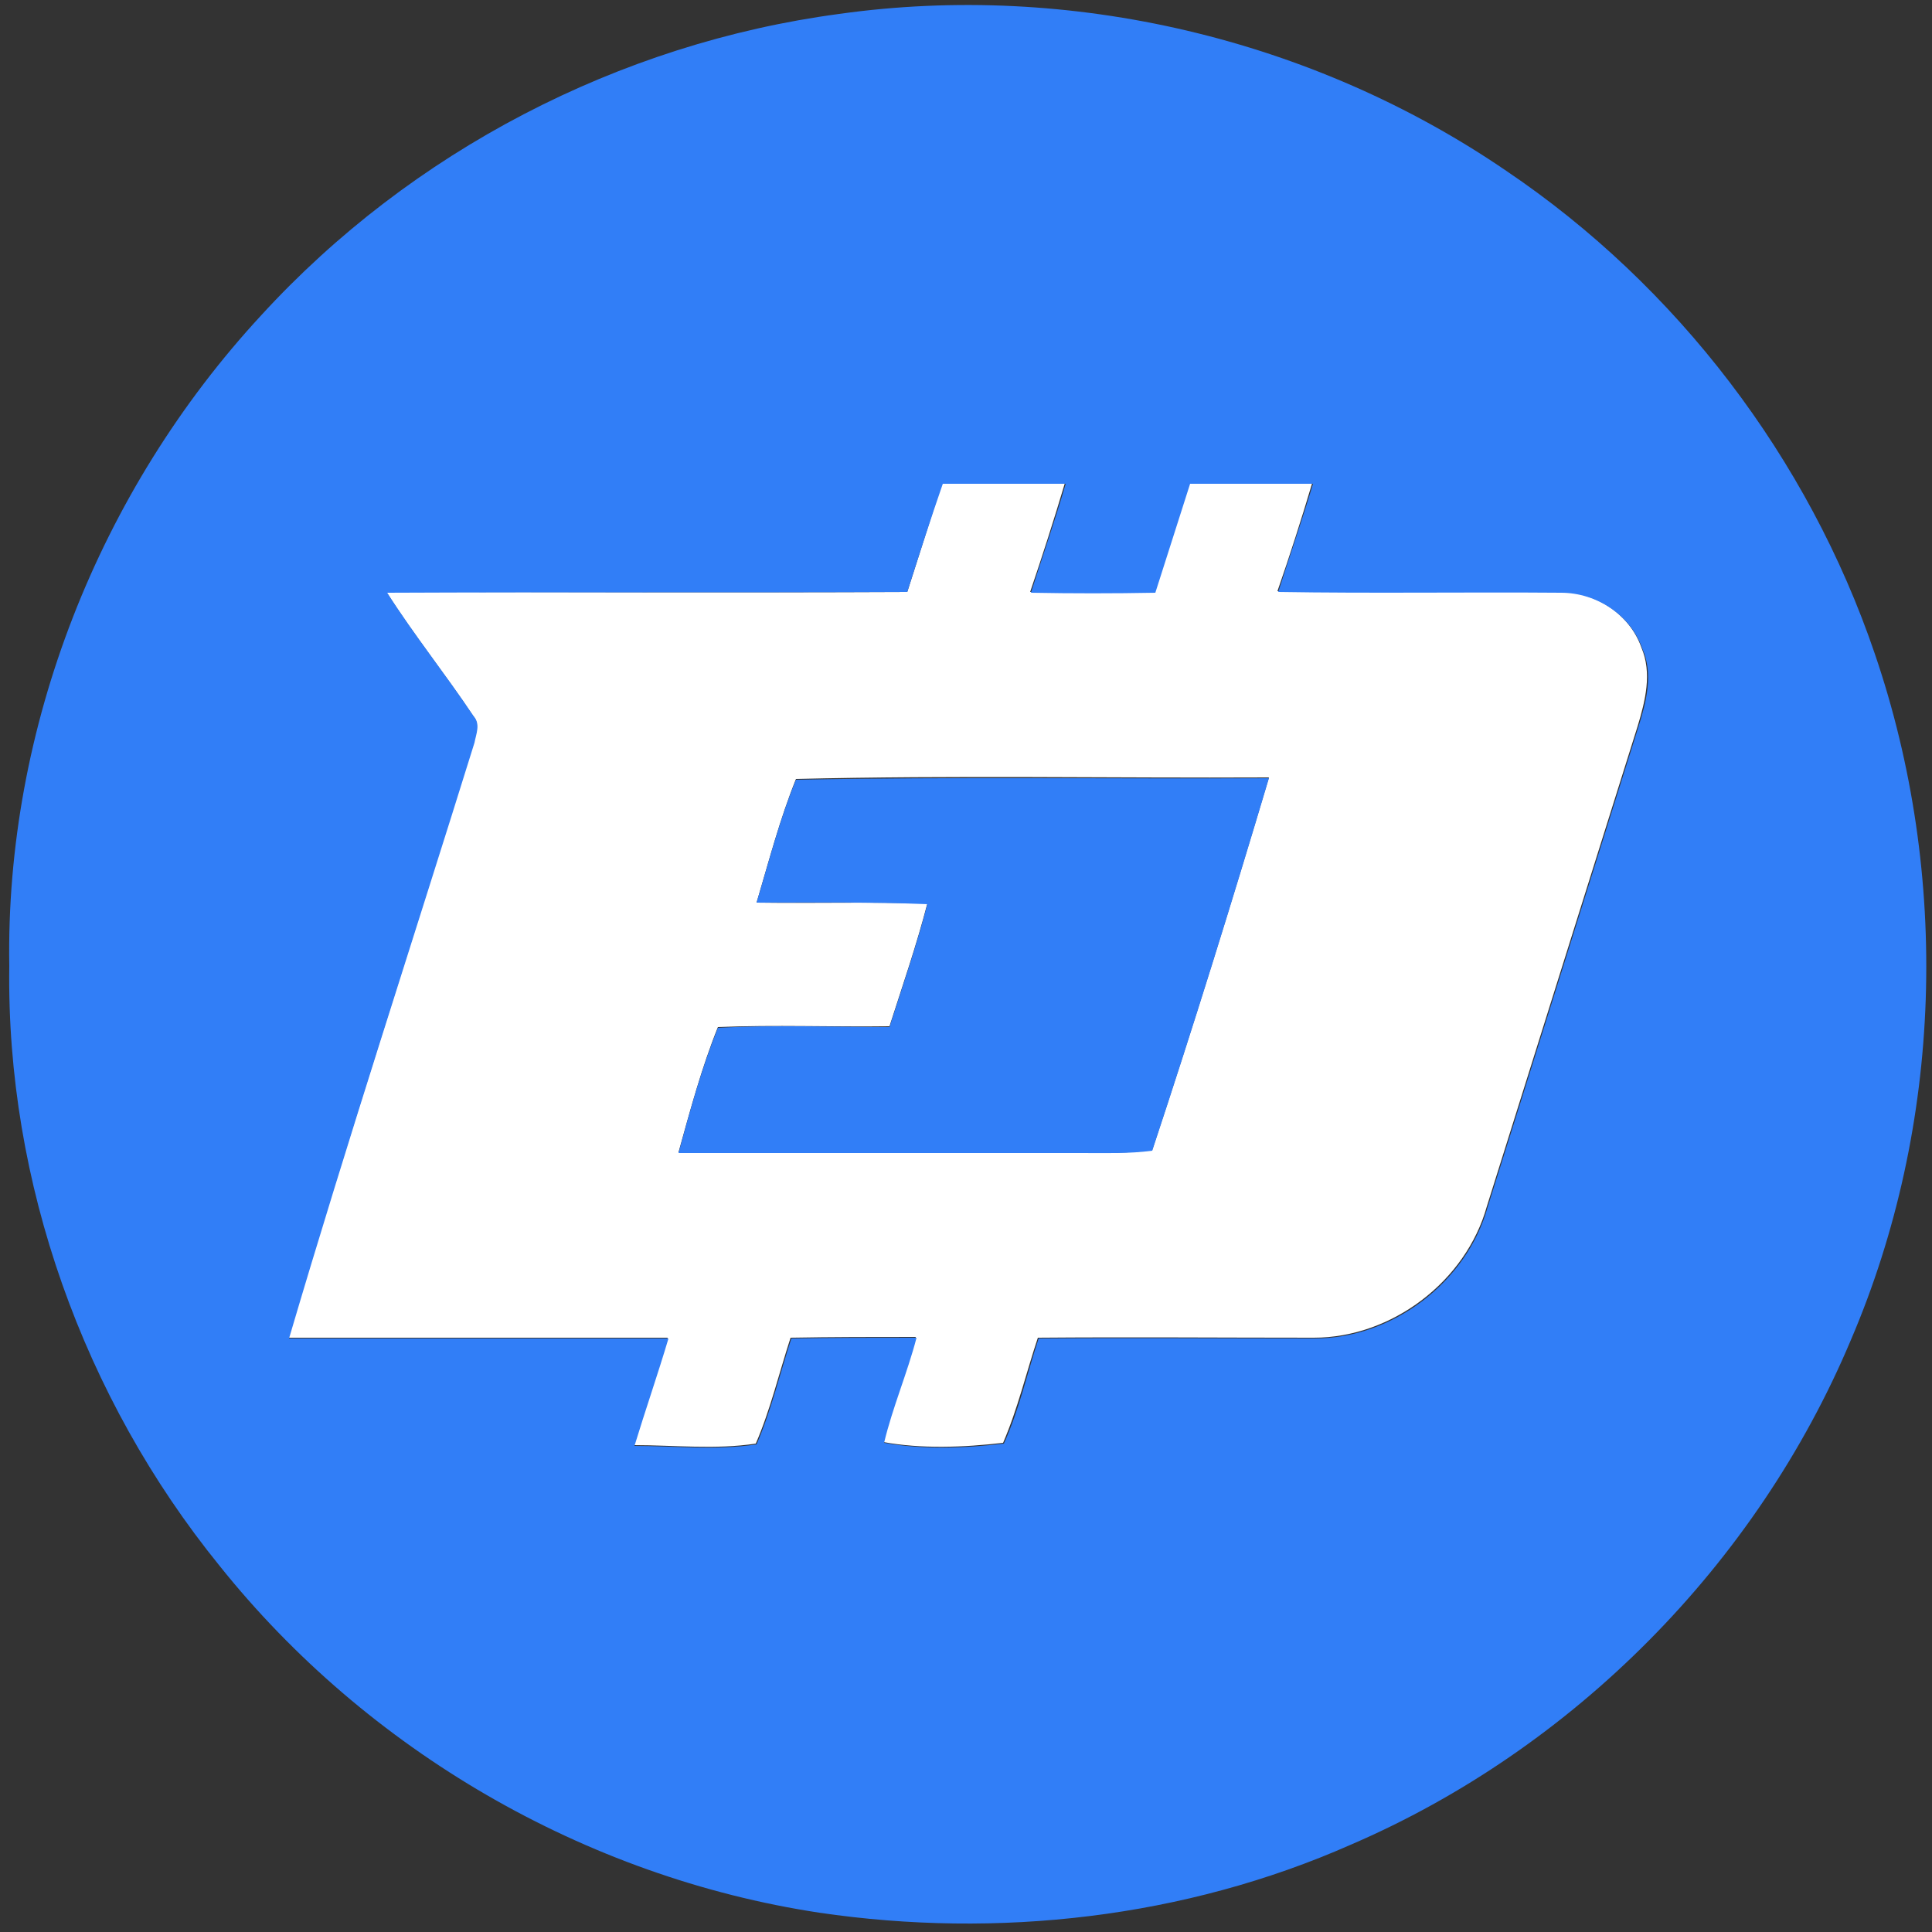 <?xml version="1.0" encoding="utf-8"?>
<!-- Generator: Adobe Illustrator 26.0.3, SVG Export Plug-In . SVG Version: 6.00 Build 0)  -->
<svg version="1.1" id="Layer_1" xmlns="http://www.w3.org/2000/svg" xmlns:xlink="http://www.w3.org/1999/xlink" x="0px" y="0px"
	 viewBox="0 0 250 250" style="enable-background:new 0 0 250 250;" xml:space="preserve">
<rect x="0" y="0" width="250" height="250" fill="#333333" stroke="none"/>
<style type="text/css">
	.st0{fill:#FFFFFF;}
	.st1{fill:#317EF7;}
</style>
<g id="_x23_ffffffff">
	<path class="st0" d="M117.4,76.6c1.5-4.7,3-9.4,4.5-14.1c5.3,0,10.6,0,15.9,0c-1.4,4.7-2.9,9.4-4.5,14.1c5.4,0.1,10.8,0.1,16.1,0
		c1.5-4.7,3-9.4,4.5-14.1c5.3-0.1,10.6,0,15.9,0c-1.4,4.7-2.9,9.4-4.5,14c12.2,0.2,24.4,0,36.6,0.1c4.6,0,9,2.9,10.5,7.2
		c1.4,3.3,0.5,6.9-0.5,10.2c-6.5,20.7-13,41.4-19.5,62.1c-2.7,9.7-12.3,17-22.4,17c-11.9,0-23.8-0.1-35.7,0
		c-1.5,4.5-2.6,9.2-4.5,13.6c-5.1,0.6-10.6,0.8-15.5-0.1c1-4.6,2.9-9,4.2-13.6c-5.4,0-10.8,0-16.2,0.1c-1.5,4.6-2.6,9.3-4.5,13.7
		c-5.2,0.8-10.5,0.2-15.8,0.2c1.4-4.7,3-9.3,4.4-13.9c-16.4,0-32.7,0-49.1,0c7.7-25.8,16.1-51.4,24-77.1c0.3-1.1,0.8-2.4-0.1-3.4
		c-3.6-5.4-7.7-10.5-11.2-16C72.5,76.6,95,76.7,117.4,76.6 M97.9,116.8c7.4,0.1,14.7-0.1,22.1,0.1c-1.4,5.4-3.2,10.6-4.9,15.9
		c-7.4,0.1-14.8-0.2-22.2,0.1c-2.1,5.2-3.6,10.8-5.1,16.2c17.4,0.1,34.8,0,52.2,0c3,0,6.1,0.2,9.1-0.3c5.3-16,10.3-32.1,15.1-48.2
		c-20.4,0.1-40.8-0.3-61.2,0.2C100.9,106,99.5,111.4,97.9,116.8z"/>
</g>
<g id="_x23_317ef7ff">
	<path class="st1" d="M108.6,1.8c29.9-4.2,61.3,3.2,86.3,20.3C217,37,234,59.3,242.6,84.6c9.8,28.7,8.8,61-3.1,88.8
		c-12.2,29-35.9,52.9-64.7,65.3c-21.5,9.5-45.7,12.2-68.8,8.8c-30.3-4.6-58.5-21-77.6-44.9C10.8,180.9,0.8,153,1.2,125
		C0.7,94.2,12.8,63.5,33.8,40.8C53.2,19.6,80.1,5.6,108.6,1.8 M117.4,76.6c-22.4,0.1-44.9,0-67.3,0.1c3.5,5.5,7.6,10.6,11.2,16
		c0.9,1,0.3,2.3,0.1,3.4c-8,25.7-16.4,51.3-24,77.1c16.4,0,32.7,0,49.1,0c-1.4,4.7-3,9.3-4.4,13.9c5.2,0,10.6,0.6,15.8-0.2
		c1.9-4.4,3-9.1,4.5-13.7c5.4-0.1,10.8-0.1,16.2-0.1c-1.2,4.6-3.1,9-4.2,13.6c5,0.9,10.5,0.7,15.5,0.1c2-4.4,3-9.1,4.5-13.6
		c11.9-0.1,23.8,0,35.7,0c10.1,0,19.7-7.3,22.4-17c6.5-20.7,13-41.4,19.5-62.1c1-3.2,2-6.9,0.5-10.2c-1.5-4.3-5.9-7.2-10.5-7.2
		c-12.2-0.1-24.4,0.1-36.6-0.1c1.5-4.7,3.1-9.3,4.5-14c-5.3,0-10.6,0-15.9,0c-1.5,4.7-3,9.4-4.5,14.1c-5.4,0.1-10.8,0.1-16.1,0
		c1.5-4.7,3.1-9.3,4.5-14.1c-5.3,0-10.6,0-15.9,0C120.4,67.2,118.9,71.9,117.4,76.6z"/>
	<path class="st1" d="M97.9,116.8c1.6-5.3,3-10.8,5.1-15.9c20.4-0.4,40.8-0.1,61.2-0.2c-4.8,16.1-9.8,32.2-15.1,48.2
		c-3,0.4-6,0.3-9.1,0.3c-17.4,0-34.8,0-52.2,0c1.5-5.5,3-11,5.1-16.2c7.4-0.4,14.8-0.1,22.2-0.1c1.7-5.3,3.5-10.5,4.9-15.9
		C112.7,116.7,105.3,116.8,97.9,116.8z"/>
</g>
</svg>
